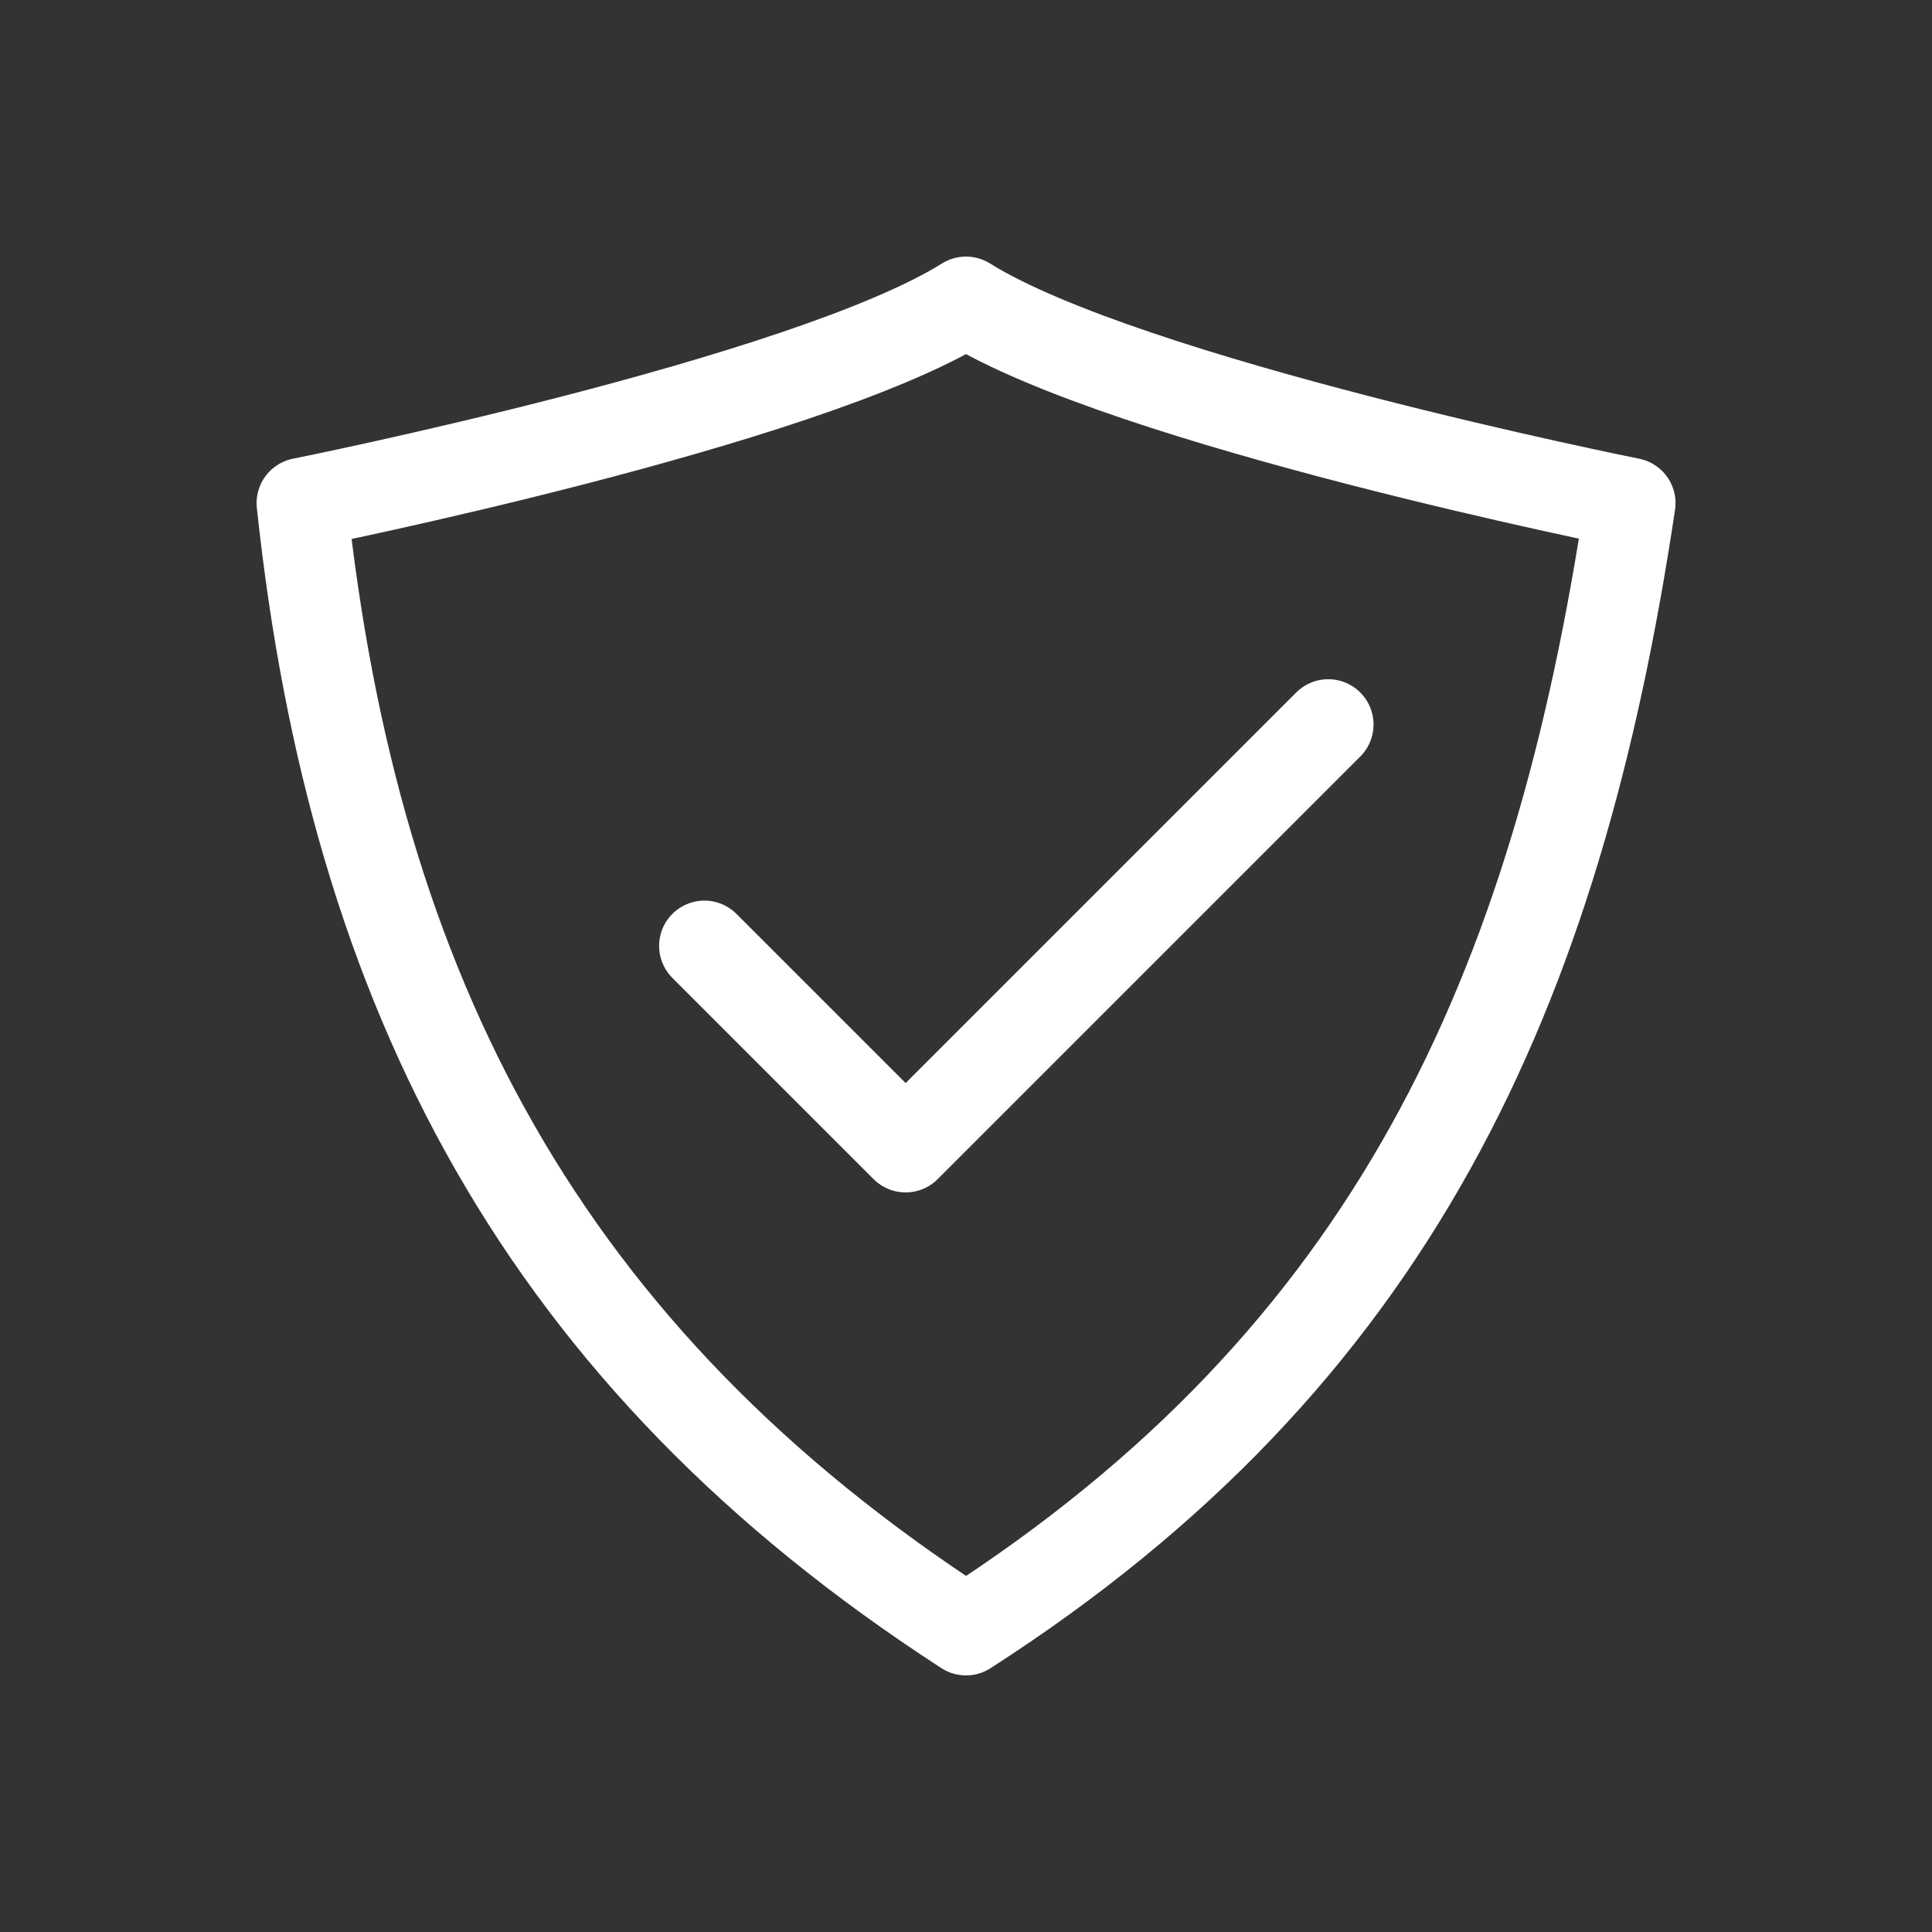 <svg width="32" height="32" viewBox="0 0 32 32" fill="none" xmlns="http://www.w3.org/2000/svg">
<rect x="0" y="0" width="32" height="32" fill="#333333" stroke="none"/>
<path d="M5 8.333C5 8.333 13.333 6.667 16 5C18.667 6.667 27.002 8.333 27.002 8.333C25.787 16.453 23.053 22.467 16 27C9 22.467 5.867 16.453 5 8.333Z" stroke="white" stroke-width="1.5" stroke-linejoin="round"/>
<path d="M22 12L15 19L11.667 15.667" stroke="white" stroke-width="1.5" stroke-linecap="round" stroke-linejoin="round"/>
</svg>
